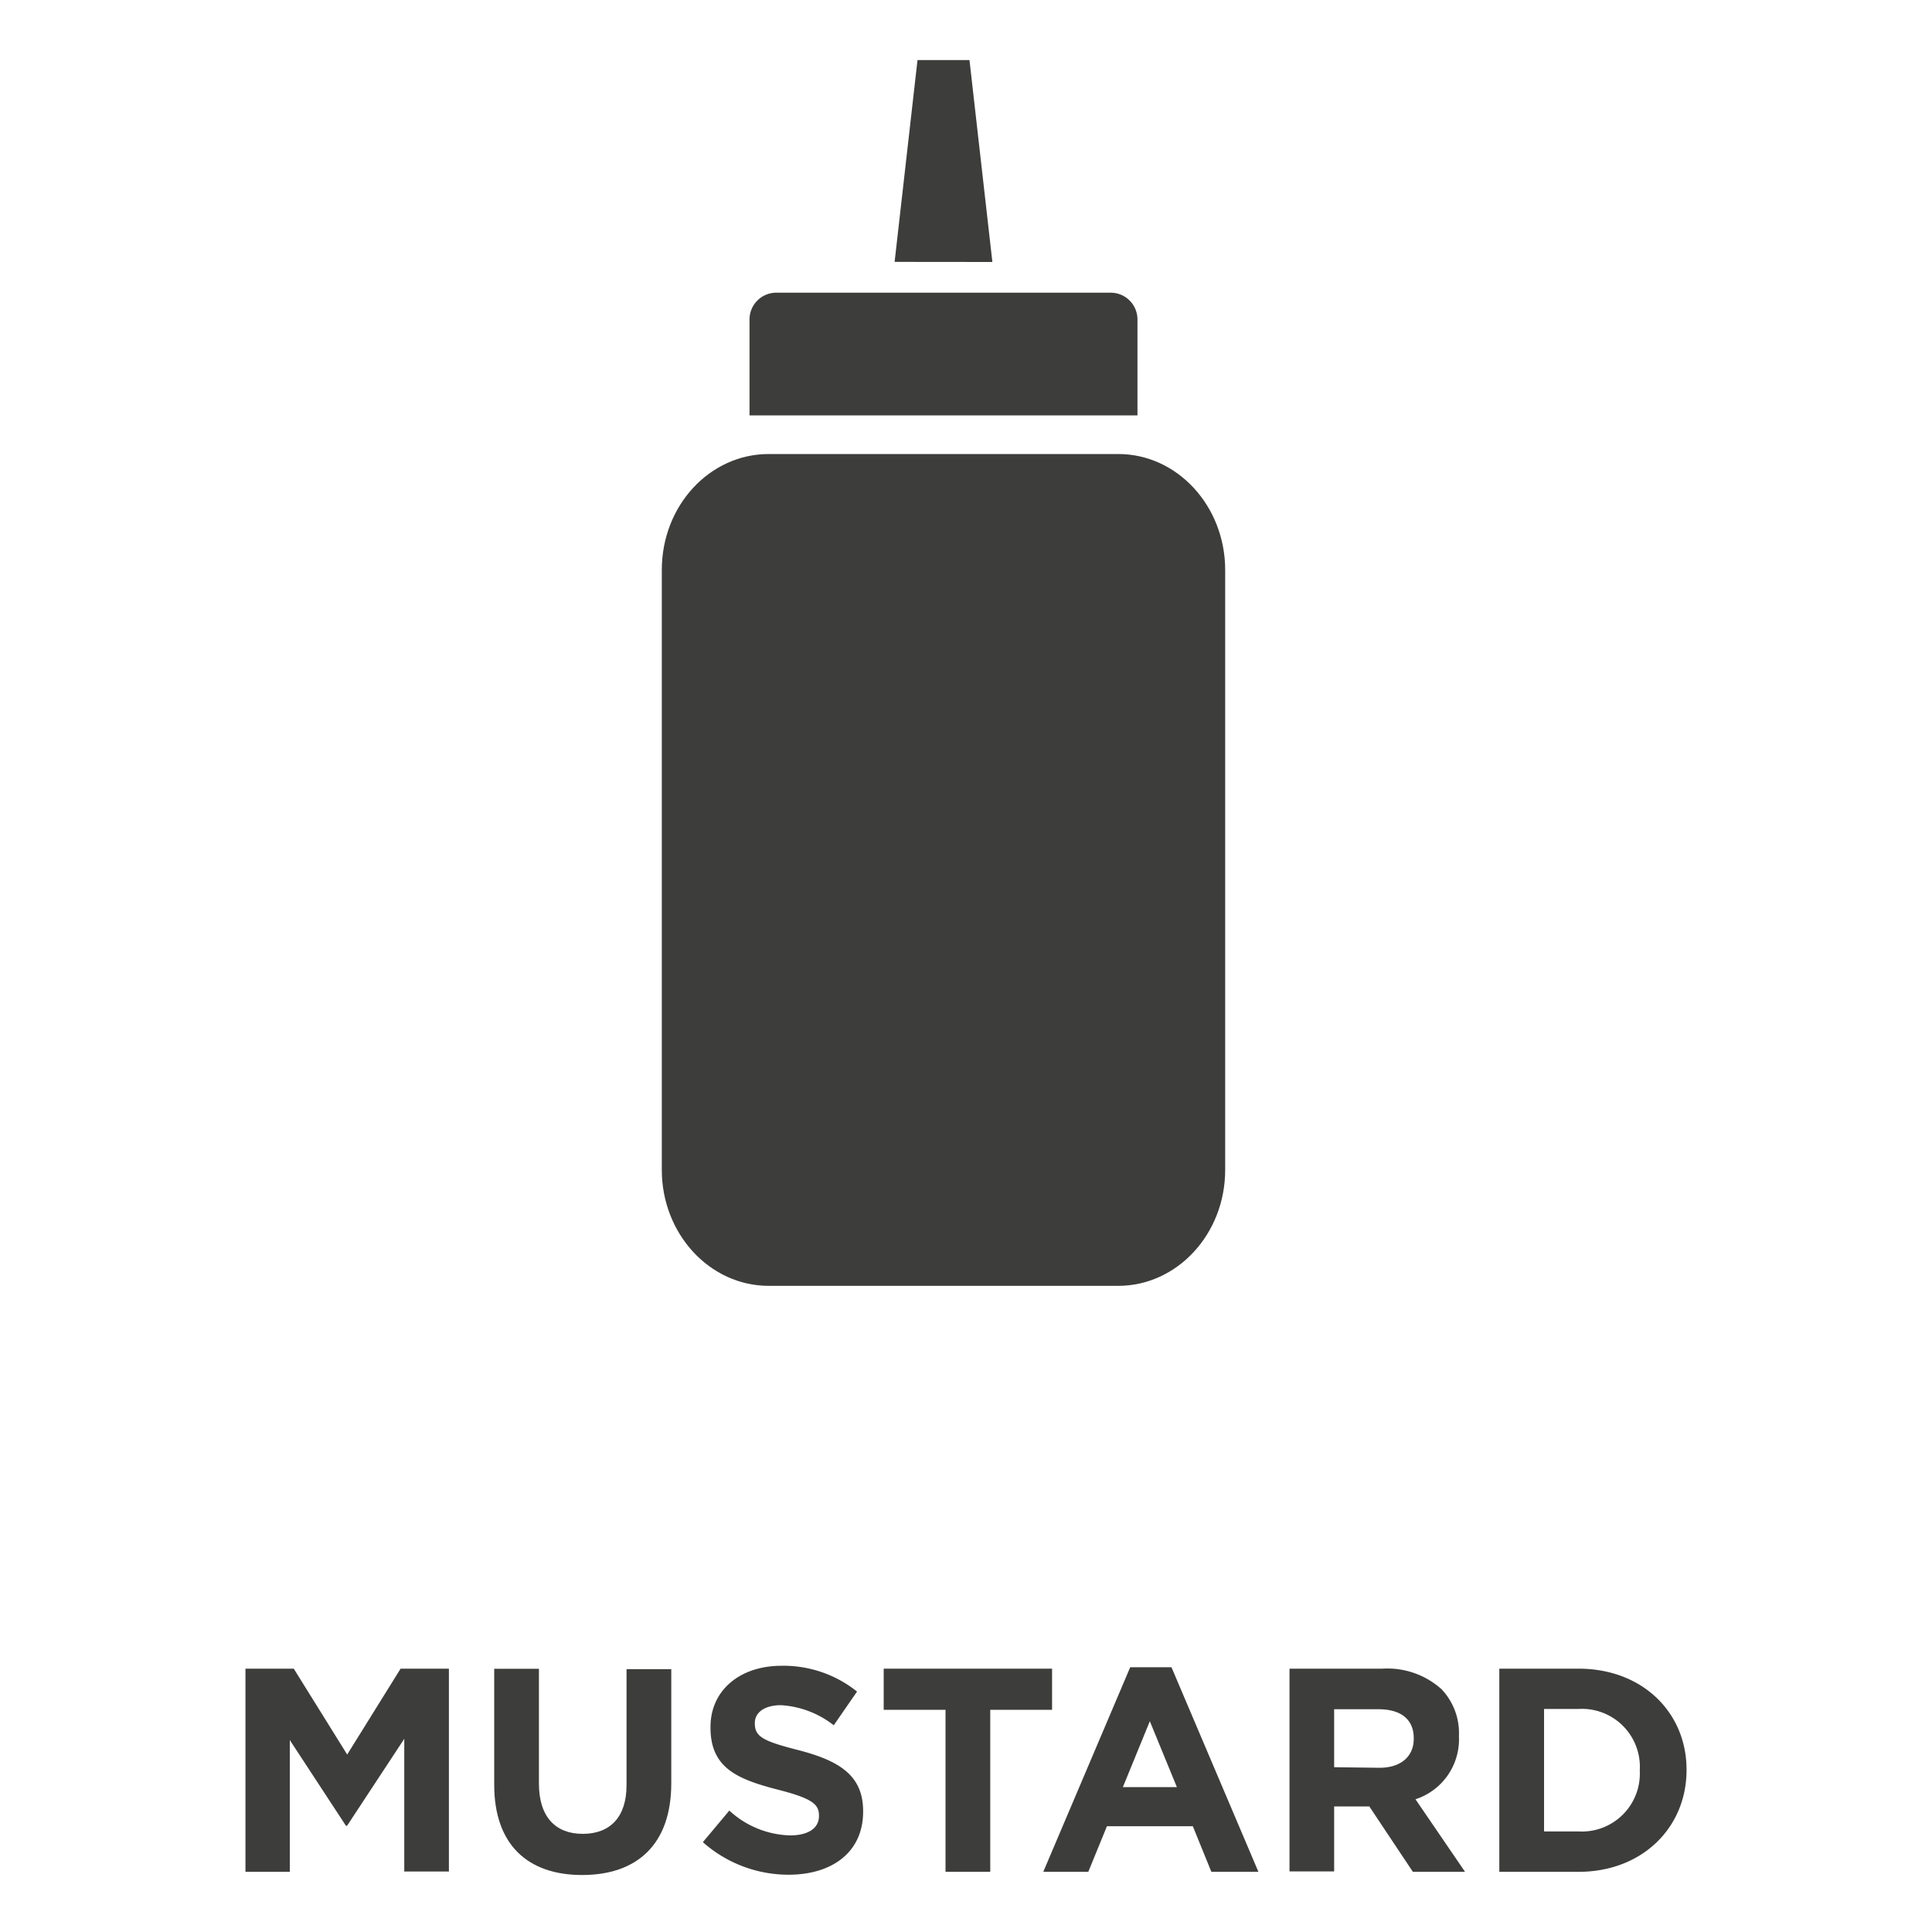 <svg id="Layer_1" data-name="Layer 1" xmlns="http://www.w3.org/2000/svg" viewBox="0 0 200 200"><defs><style>.cls-1{fill:#3d3d3c;}</style></defs><path class="cls-1" d="M25.41,172.74h5l5.53,8.89,5.53-8.89h5v21H41.85V180l-5.92,9h-.12L30,180.13v13.64H25.41Z"/><path class="cls-1" d="M51.16,184.75v-12h4.63v11.89c0,3.43,1.71,5.2,4.53,5.2s4.54-1.71,4.54-5.05v-12h4.63V184.6c0,6.37-3.58,9.5-9.23,9.5S51.16,190.94,51.16,184.75Z"/><path class="cls-1" d="M72.76,190.7l2.74-3.27A9.64,9.64,0,0,0,81.78,190c1.89,0,3-.75,3-2v-.06c0-1.17-.72-1.77-4.23-2.67-4.24-1.09-7-2.26-7-6.43v-.06c0-3.82,3.06-6.34,7.36-6.34a12.18,12.18,0,0,1,7.81,2.67l-2.41,3.49a9.8,9.8,0,0,0-5.46-2.08c-1.78,0-2.71.81-2.71,1.83v.07c0,1.38.9,1.83,4.54,2.76,4.26,1.11,6.67,2.64,6.67,6.31v.06c0,4.17-3.19,6.52-7.72,6.52A13.37,13.37,0,0,1,72.76,190.7Z"/><path class="cls-1" d="M97.88,177h-6.4v-4.26h17.43V177h-6.4v16.77H97.88Z"/><path class="cls-1" d="M117,172.59h4.27l9,21.18H125.4l-1.92-4.72h-8.89l-1.93,4.72H108ZM121.83,185l-2.8-6.82L116.24,185Z"/><path class="cls-1" d="M133.49,172.74h9.61a8.38,8.38,0,0,1,6.13,2.13,6.6,6.6,0,0,1,1.8,4.81v.06a6.53,6.53,0,0,1-4.5,6.52l5.13,7.51h-5.4L141.75,187h-3.64v6.73h-4.62ZM142.8,183c2.25,0,3.55-1.2,3.55-3v-.06c0-2-1.39-3-3.64-3h-4.6v6Z"/><path class="cls-1" d="M155.21,172.74h8.2c6.61,0,11.18,4.53,11.18,10.45v.06c0,5.92-4.57,10.52-11.18,10.52h-8.2Zm4.63,4.17v12.68h3.57a6,6,0,0,0,6.34-6.28v-.06a6,6,0,0,0-6.34-6.34Z"/><path class="cls-1" d="M126.83,121.11c0,6.66-5,12-11.07,12H79.58c-6.12,0-11.07-5.39-11.07-12V59c0-6.65,4.95-12,11.07-12h36.18c6.12,0,11.07,5.4,11.07,12Z"/><path class="cls-1" d="M117.75,43V33.07A2.77,2.77,0,0,0,115,30.3H80.35a2.77,2.77,0,0,0-2.76,2.77V43Z"/><polygon class="cls-1" points="94.98 6.22 92.61 27.11 102.73 27.12 100.36 6.22 94.98 6.22"/></svg>